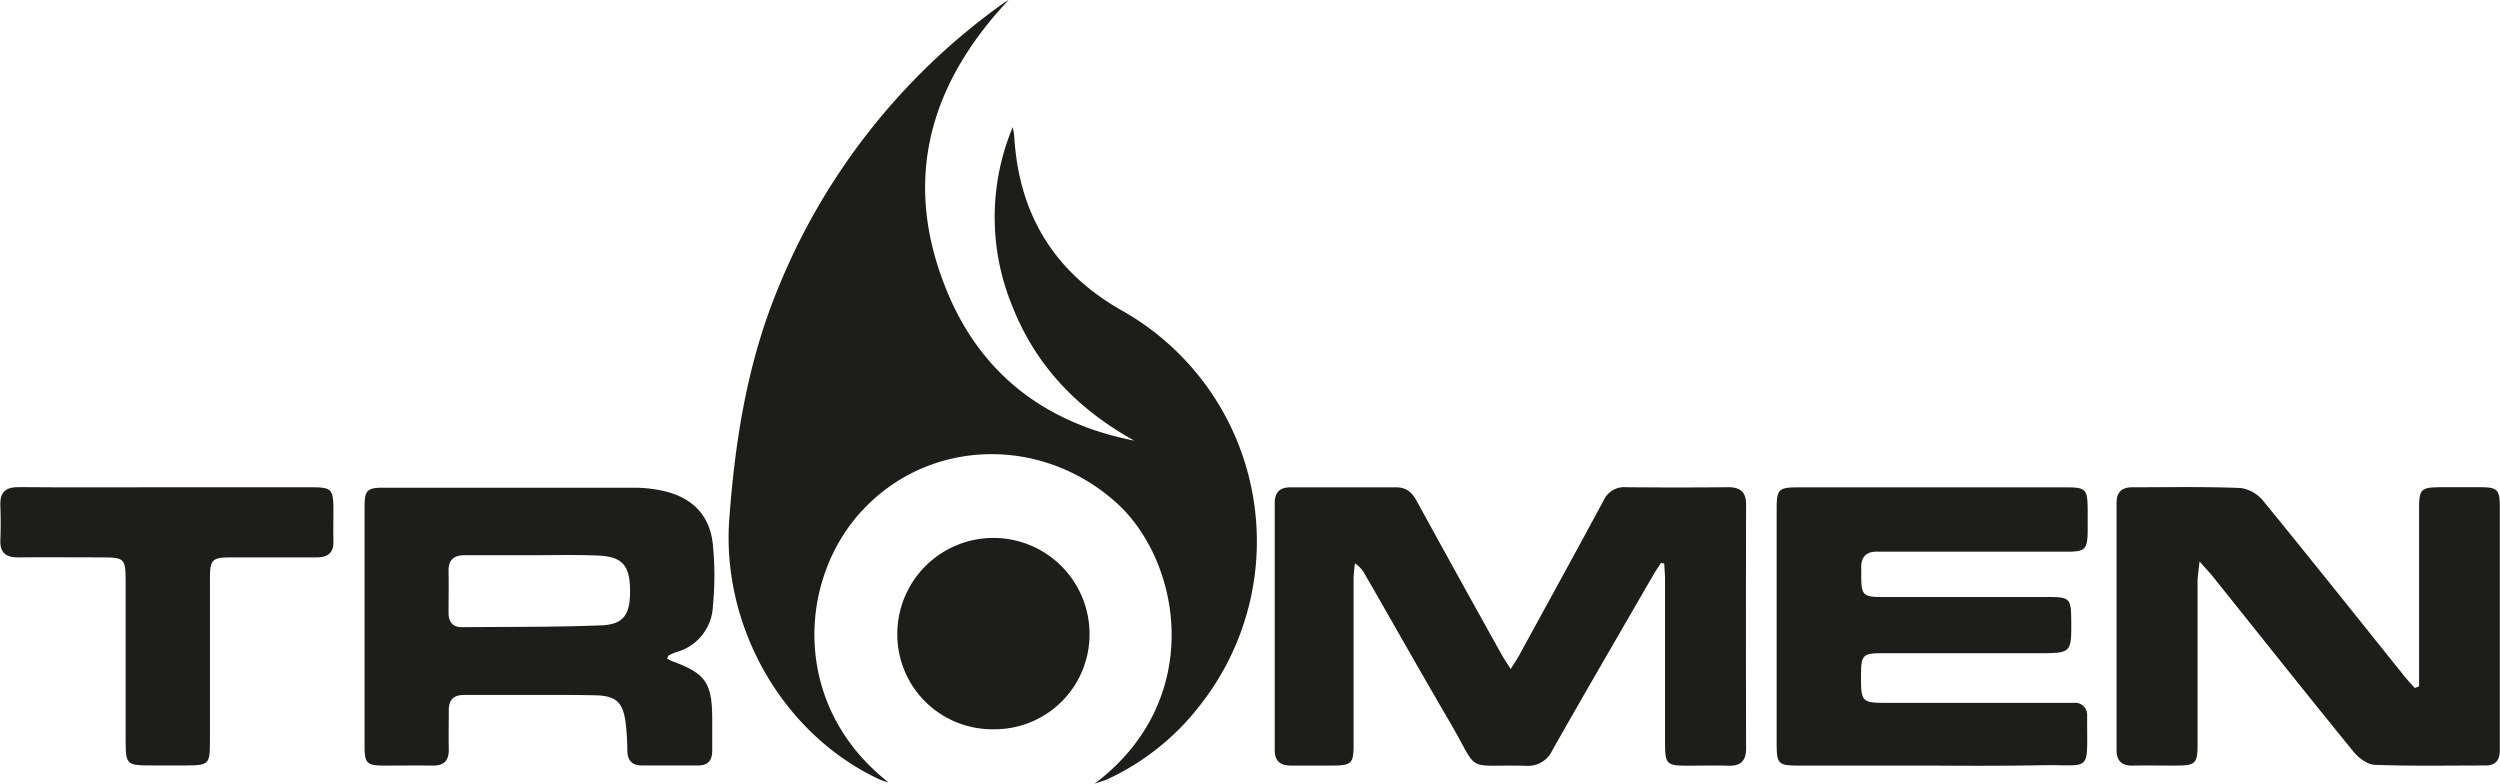 <svg id="Capa_1" data-name="Capa 1" xmlns="http://www.w3.org/2000/svg" viewBox="0 0 503.01 157.67"><defs><style>.cls-1{fill:#1d1d1b;}</style></defs><path class="cls-1" d="M210.51,3.9C194.15,21.27,188.93,41,198.44,63.29c7,16.32,19.9,25.85,37.36,29.27-11.21-6.2-19.7-14.86-24.46-26.84a47,47,0,0,1,0-36.26c.1.67.27,1.32.31,2,.93,15.45,7.94,27.1,21.47,34.82a53.28,53.28,0,0,1,15.9,79.52,50,50,0,0,1-18.54,14.84c-.63.3-1.32.47-2.67.94,22.41-16.86,17.46-44.77,4.36-56.55-15-13.47-37.34-12.93-50.83,1.28-13.34,14-14.64,39.63,5,55a14.64,14.64,0,0,1-1.84-.6c-19.59-9.15-31.8-30.9-30.19-52.46,1.15-15.38,3.49-30.41,9.2-44.81A130.86,130.86,0,0,1,209.35,4.63C209.72,4.36,210.12,4.14,210.51,3.9Z" transform="translate(-7.57 -3.9)"/><path class="cls-1" d="M341.78,117.15c-.48.75-1,1.48-1.45,2.25-6.82,11.79-13.68,23.57-20.4,35.42a5.39,5.39,0,0,1-5.37,3.16c-12.63-.31-9.08,1.79-15.31-8.85-5.75-9.8-11.31-19.72-17-29.58a6.15,6.15,0,0,0-2.07-2.31c-.09,1-.26,2-.26,3.06,0,11.08,0,22.17,0,33.26,0,4-.36,4.35-4.35,4.38-2.73,0-5.45,0-8.18,0-2.17,0-3.34-.84-3.34-3.14q0-24.81,0-49.62c0-2.24,1-3.24,3.25-3.23,7.05,0,14.1,0,21.14,0,2.09,0,3.23,1,4.17,2.74q8.47,15.45,17.05,30.83c.48.87,1.05,1.68,1.86,3,.81-1.29,1.37-2.1,1.84-3,5.64-10.3,11.3-20.6,16.87-30.94a4.52,4.52,0,0,1,4.5-2.65q10.29.1,20.58,0c2.48,0,3.59,1,3.58,3.5q-.06,24.52,0,49.05c0,2.53-1.09,3.57-3.58,3.48-2.72-.08-5.45,0-8.18,0-4.21,0-4.54-.33-4.55-4.46,0-11,0-22,0-33,0-1.07-.11-2.14-.16-3.21Z" transform="translate(-7.57 -3.9)"/><path class="cls-1" d="M494.3,142v-3.59c0-10.72,0-21.43,0-32.15,0-4,.38-4.3,4.4-4.33,2.63,0,5.27,0,7.9,0,3.46,0,3.94.48,3.94,3.93q0,22.14,0,44.27c0,1.6,0,3.19,0,4.79,0,1.93-.86,3-2.89,3-7.43,0-14.86.14-22.27-.13-1.48-.06-3.26-1.39-4.27-2.64-9.5-11.66-18.85-23.44-28.25-35.17-.68-.86-1.44-1.65-2.74-3.12-.18,1.92-.39,3-.39,4.18,0,10.81,0,21.62,0,32.43,0,4.14-.34,4.45-4.55,4.47-2.82,0-5.64-.05-8.46,0-2.23.05-3.29-.92-3.29-3.18q0-24.81,0-49.63c0-2.26,1.06-3.21,3.29-3.19,7.23,0,14.48-.14,21.7.15a7.23,7.23,0,0,1,4.56,2.64c9.58,11.72,19,23.56,28.47,35.36.63.78,1.32,1.49,2,2.24Z" transform="translate(-7.57 -3.9)"/><path class="cls-1" d="M141.77,136.36a6.07,6.07,0,0,0,.92.53c6.82,2.47,8.15,4.34,8.18,11.59,0,2.16,0,4.32,0,6.48,0,2-.93,3-2.91,2.95H136.66c-2,0-2.83-1.09-2.87-3a50,50,0,0,0-.34-5.61c-.55-4.1-1.92-5.41-6.07-5.5-6-.13-12-.06-18-.07-2.81,0-5.63,0-8.45,0-2.13,0-3.08,1-3.06,3.11,0,2.63-.07,5.26,0,7.89,0,2.27-1,3.24-3.27,3.21-3.19-.05-6.39,0-9.58,0-3.68,0-4.09-.41-4.1-4q0-15.07,0-30.15c0-5.92,0-11.84,0-17.76,0-3.53.47-4,3.85-4q25.36,0,50.73,0a27.53,27.53,0,0,1,5,.53c5.87,1.16,9.77,4.59,10.47,10.62A63.82,63.82,0,0,1,151,126a10,10,0,0,1-7.33,9.1,11,11,0,0,0-1.54.67C142,135.86,142,136.08,141.77,136.36Zm-27.19-20.75v0c-4.49,0-9,0-13.49,0-2.21,0-3.31.91-3.27,3.19.06,2.81,0,5.62,0,8.43,0,1.82.85,2.87,2.7,2.86,9.36-.08,18.74,0,28.09-.37,4.66-.2,5.92-2.38,5.71-7.83-.18-4.34-1.77-6-6.27-6.2S119.08,115.61,114.58,115.61Z" transform="translate(-7.57 -3.9)"/><path class="cls-1" d="M396.44,157.94c-9,0-18.05,0-27.07,0-4,0-4.32-.37-4.33-4.4q0-23.68,0-47.37c0-3.79.42-4.21,4.24-4.21q27.06,0,54.13,0c3.79,0,4.16.4,4.21,4.24,0,1.59,0,3.19,0,4.79-.08,3.39-.54,3.9-4,3.91-11.65,0-23.3,0-35,0-1,0-2.07,0-3.1,0-2.56-.13-3.61,1.15-3.46,3.61,0,.46,0,.93,0,1.4,0,3.66.43,4.1,4,4.11,11.18,0,22.37,0,33.55,0,4.4,0,4.66.29,4.7,4.61.05,6.69.05,6.69-6.57,6.7q-15.65,0-31.3,0c-4.14,0-4.41.31-4.43,4.55v.28c0,4.91.21,5.15,5,5.16q17.49,0,35,0c.94,0,1.88,0,2.82,0a2.41,2.41,0,0,1,2.68,2.59c0,.29,0,.57,0,.85,0,10.63.85,9-8.63,9.1C411.47,158,404,158,396.44,157.94Z" transform="translate(-7.57 -3.9)"/><path class="cls-1" d="M41.19,101.94c9.77,0,19.54,0,29.32,0,3.67,0,4.09.45,4.15,4,0,2.26-.06,4.51,0,6.77.08,2.43-1.09,3.36-3.43,3.34-5.73,0-11.46,0-17.2,0-3.79,0-4.21.43-4.22,4.23,0,11,0,22,0,33,0,4.35-.29,4.61-4.67,4.63h-7c-5.15,0-5.28-.13-5.29-5.16,0-10.62,0-21.24,0-31.86,0-4.6-.23-4.83-4.73-4.84-5.63,0-11.27-.06-16.91,0-2.48,0-3.67-.93-3.57-3.49.09-2.34.09-4.7,0-7-.11-2.67,1.1-3.67,3.72-3.65C21.26,102,31.23,101.94,41.19,101.94Z" transform="translate(-7.57 -3.9)"/><path class="cls-1" d="M207.5,150.63a19.1,19.1,0,0,1-19.39-19.24,19.34,19.34,0,0,1,38.68.17A19.09,19.09,0,0,1,207.5,150.63Z" transform="translate(-7.57 -3.9)"/></svg>